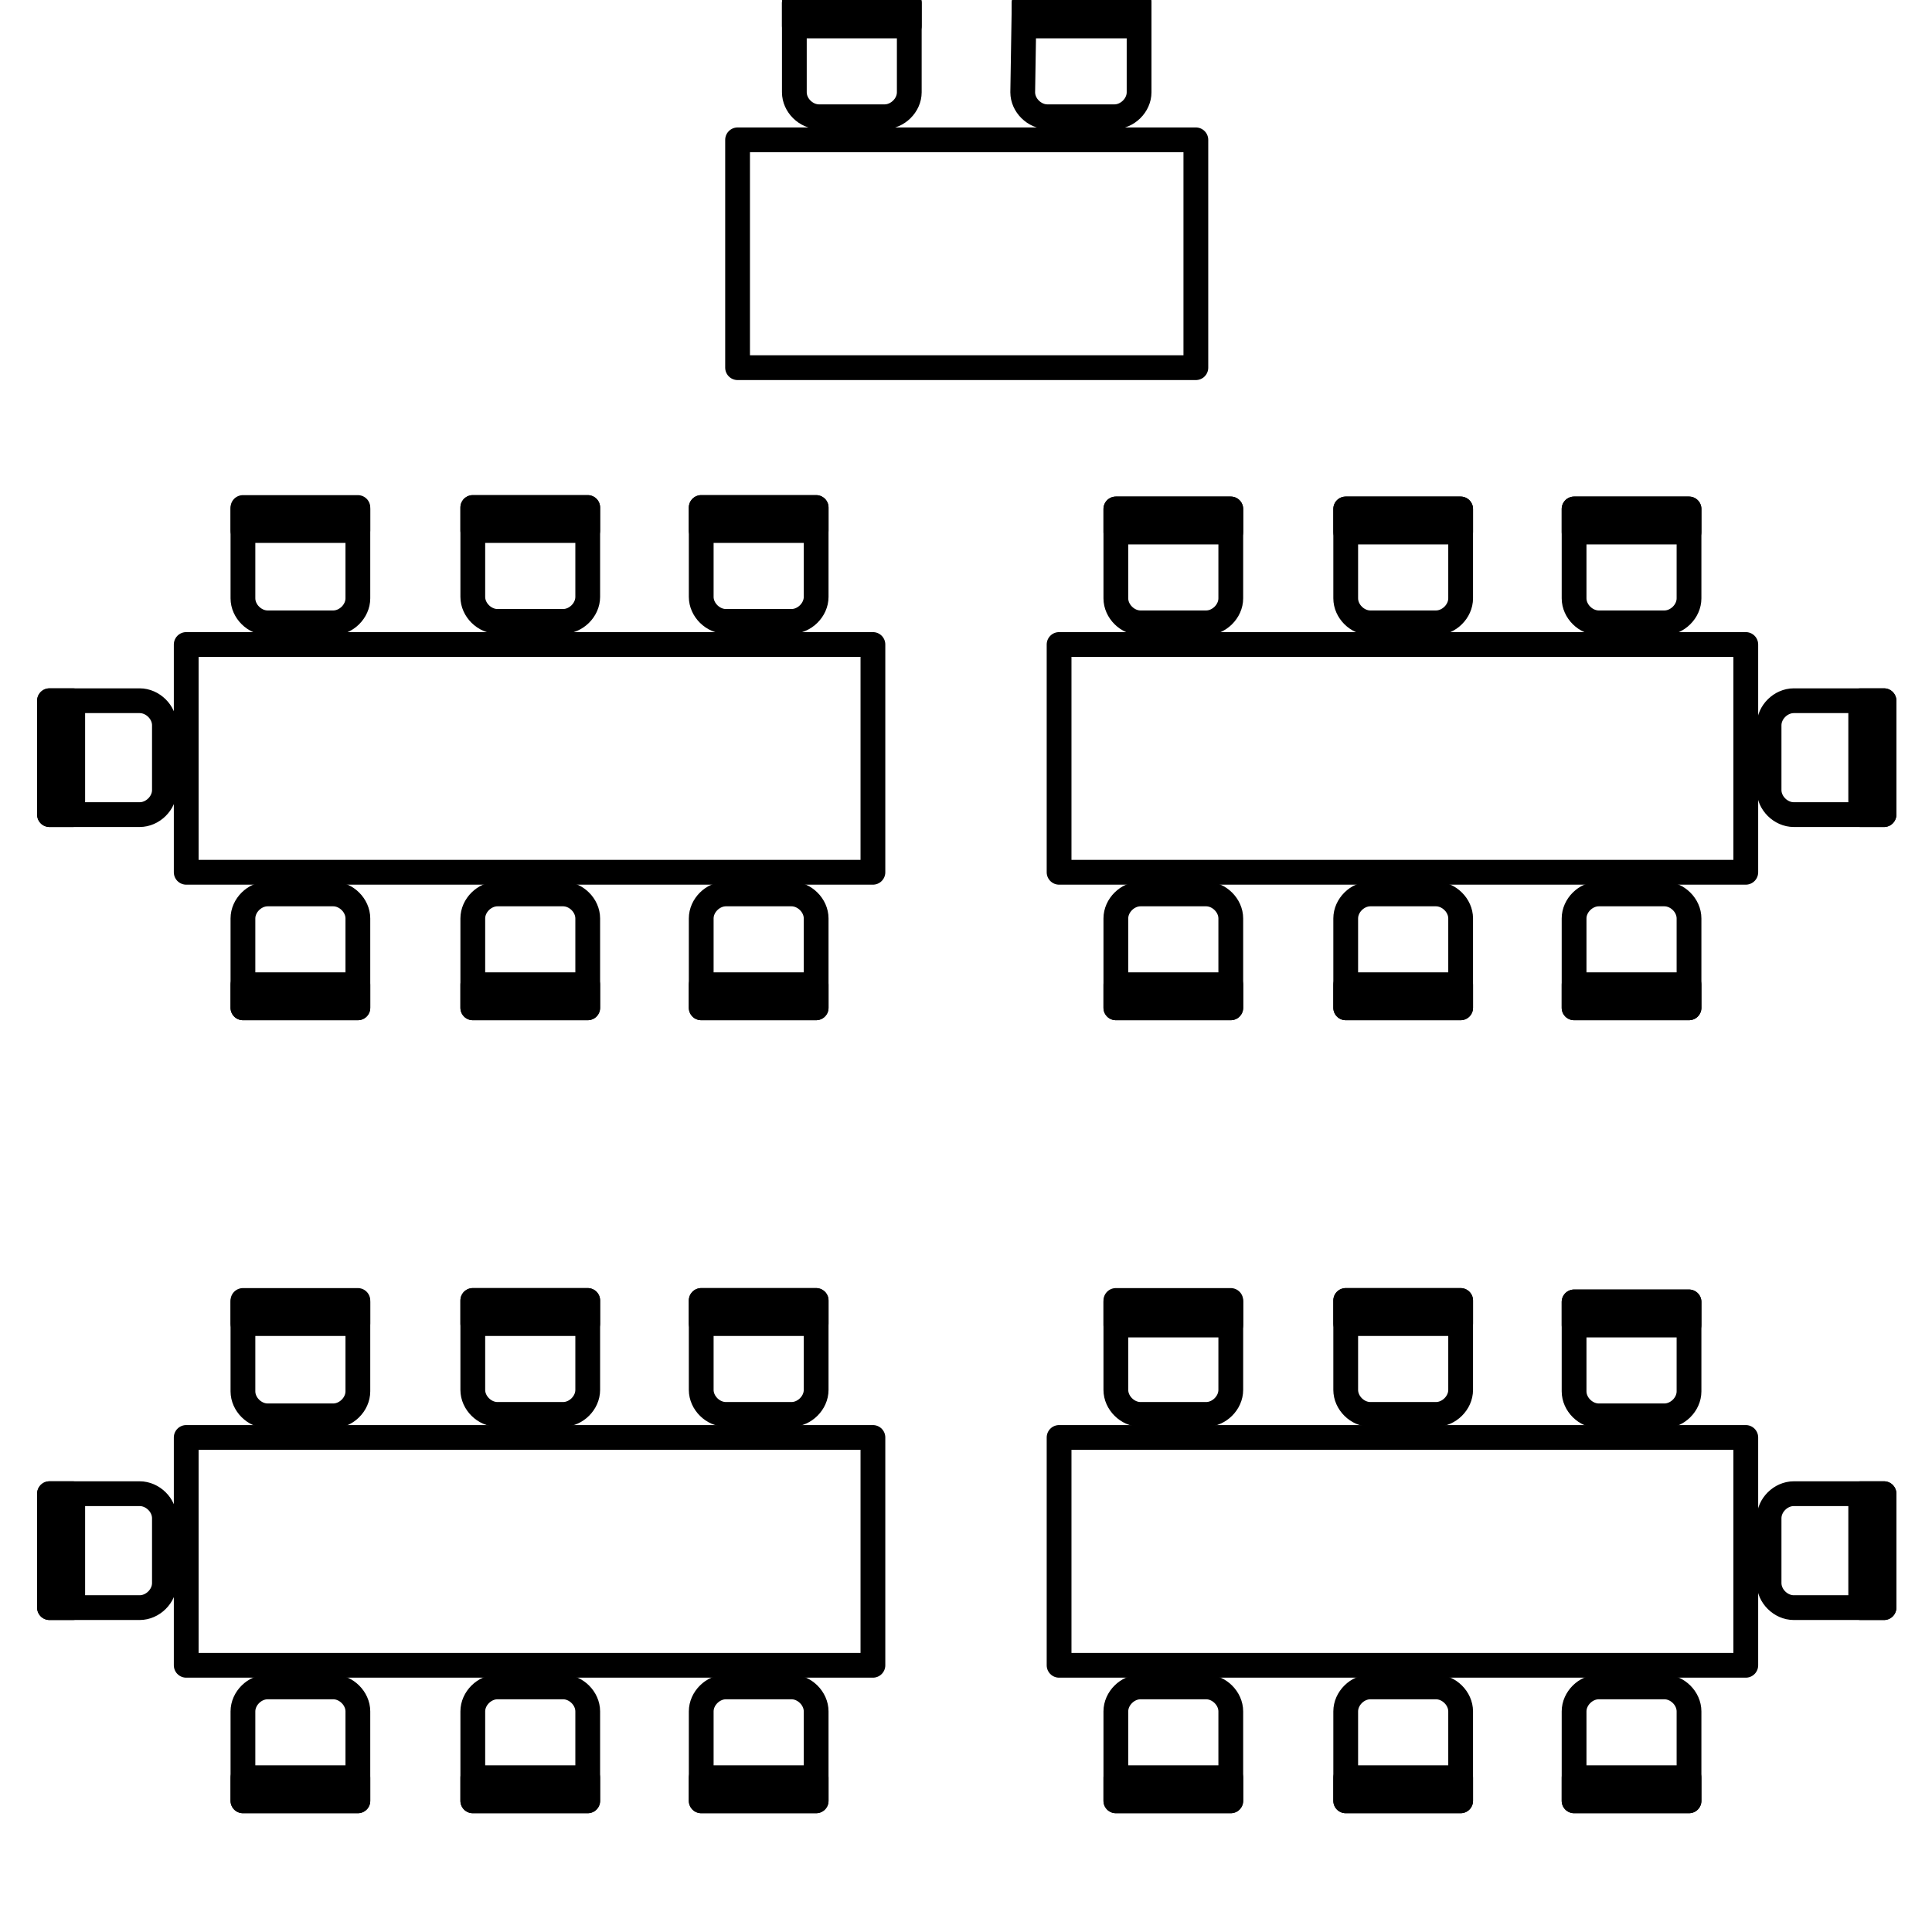 <svg width="39" height="39" viewBox="0 0 39 39" fill="none" xmlns="http://www.w3.org/2000/svg">
<g clip-path="url(#clip0_2097_1979)">
<path d="M16.035 0.058H18.355V1.863C18.355 2.125 18.12 2.357 17.855 2.357H16.534C16.27 2.357 16.035 2.125 16.035 1.863V0.058Z" stroke="black" stroke-width="0.5" stroke-linecap="round" stroke-linejoin="round"/>
<path d="M18.355 0.058H16.035V0.524H18.355V0.058Z" stroke="black" stroke-width="0.5" stroke-linecap="round" stroke-linejoin="round"/>
<path d="M24.14 2.823H14.889V7.422H24.14V2.823Z" stroke="black" stroke-width="0.5" stroke-linecap="round" stroke-linejoin="round"/>
<path d="M20.674 0.058H22.994V1.863C22.994 2.125 22.759 2.357 22.495 2.357H21.144C20.88 2.357 20.645 2.125 20.645 1.863L20.674 0.058Z" stroke="black" stroke-width="0.5" stroke-linecap="round" stroke-linejoin="round"/>
<path d="M22.994 0.058H20.674V0.524H22.994V0.058Z" stroke="black" stroke-width="0.5" stroke-linecap="round" stroke-linejoin="round"/>
<path d="M4.904 10.274H7.224V12.078C7.224 12.34 6.989 12.573 6.725 12.573H5.404C5.139 12.573 4.904 12.34 4.904 12.078V10.274Z" stroke="black" stroke-width="0.5" stroke-linecap="round" stroke-linejoin="round"/>
<path d="M7.224 10.245H4.904V10.71H7.224V10.245Z" stroke="black" stroke-width="0.5" stroke-linecap="round" stroke-linejoin="round"/>
<path d="M17.621 13.01H3.759V17.608H17.621V13.01Z" stroke="black" stroke-width="0.5" stroke-linecap="round" stroke-linejoin="round"/>
<path d="M7.224 20.344H4.904V18.54C4.904 18.278 5.139 18.045 5.404 18.045H6.725C6.989 18.045 7.224 18.278 7.224 18.54V20.344Z" stroke="black" stroke-width="0.5" stroke-linecap="round" stroke-linejoin="round"/>
<path d="M7.224 19.878H4.904V20.344H7.224V19.878Z" stroke="black" stroke-width="0.5" stroke-linecap="round" stroke-linejoin="round"/>
<path d="M16.475 20.344H14.155V18.54C14.155 18.278 14.39 18.045 14.655 18.045H15.976C16.24 18.045 16.475 18.278 16.475 18.54V20.344Z" stroke="black" stroke-width="0.5" stroke-linecap="round" stroke-linejoin="round"/>
<path d="M16.475 19.878H14.155V20.344H16.475V19.878Z" stroke="black" stroke-width="0.5" stroke-linecap="round" stroke-linejoin="round"/>
<path d="M14.155 10.245H16.475V12.049C16.475 12.311 16.24 12.544 15.976 12.544H14.655C14.39 12.544 14.155 12.311 14.155 12.049V10.245Z" stroke="black" stroke-width="0.5" stroke-linecap="round" stroke-linejoin="round"/>
<path d="M16.475 10.245H14.155V10.71H16.475V10.245Z" stroke="black" stroke-width="0.5" stroke-linecap="round" stroke-linejoin="round"/>
<path d="M11.864 20.344H9.544V18.54C9.544 18.278 9.779 18.045 10.044 18.045H11.365C11.63 18.045 11.864 18.278 11.864 18.54V20.344Z" stroke="black" stroke-width="0.5" stroke-linecap="round" stroke-linejoin="round"/>
<path d="M11.864 19.878H9.544V20.344H11.864V19.878Z" stroke="black" stroke-width="0.5" stroke-linecap="round" stroke-linejoin="round"/>
<path d="M9.544 10.245H11.864V12.049C11.864 12.311 11.63 12.544 11.365 12.544H10.044C9.779 12.544 9.544 12.311 9.544 12.049V10.245Z" stroke="black" stroke-width="0.5" stroke-linecap="round" stroke-linejoin="round"/>
<path d="M11.864 10.245H9.544V10.71H11.864V10.245Z" stroke="black" stroke-width="0.5" stroke-linecap="round" stroke-linejoin="round"/>
<path d="M0.999 16.444V14.145H2.819C3.084 14.145 3.319 14.378 3.319 14.64V15.949C3.319 16.211 3.084 16.444 2.819 16.444H0.999Z" stroke="black" stroke-width="0.5" stroke-linecap="round" stroke-linejoin="round"/>
<path d="M1.468 14.145H0.999V16.444H1.468V14.145Z" stroke="black" stroke-width="0.5" stroke-linecap="round" stroke-linejoin="round"/>
<path d="M22.525 10.274H24.845V12.078C24.845 12.34 24.61 12.573 24.346 12.573H23.024C22.76 12.573 22.525 12.34 22.525 12.078V10.274Z" stroke="black" stroke-width="0.5" stroke-linecap="round" stroke-linejoin="round"/>
<path d="M24.845 10.274H22.525V10.74H24.845V10.274Z" stroke="black" stroke-width="0.5" stroke-linecap="round" stroke-linejoin="round"/>
<path d="M35.241 13.01H21.379V17.608H35.241V13.01Z" stroke="black" stroke-width="0.5" stroke-linecap="round" stroke-linejoin="round"/>
<path d="M24.845 20.344H22.525V18.54C22.525 18.278 22.76 18.045 23.024 18.045H24.346C24.61 18.045 24.845 18.278 24.845 18.54V20.344Z" stroke="black" stroke-width="0.5" stroke-linecap="round" stroke-linejoin="round"/>
<path d="M24.845 19.878H22.525V20.344H24.845V19.878Z" stroke="black" stroke-width="0.5" stroke-linecap="round" stroke-linejoin="round"/>
<path d="M34.095 20.344H31.775V18.54C31.775 18.278 32.01 18.045 32.275 18.045H33.596C33.861 18.045 34.095 18.278 34.095 18.54V20.344Z" stroke="black" stroke-width="0.5" stroke-linecap="round" stroke-linejoin="round"/>
<path d="M34.095 19.878H31.775V20.344H34.095V19.878Z" stroke="black" stroke-width="0.5" stroke-linecap="round" stroke-linejoin="round"/>
<path d="M31.775 10.274H34.095V12.078C34.095 12.34 33.861 12.573 33.596 12.573H32.275C32.01 12.573 31.775 12.34 31.775 12.078V10.274Z" stroke="black" stroke-width="0.5" stroke-linecap="round" stroke-linejoin="round"/>
<path d="M34.095 10.274H31.775V10.74H34.095V10.274Z" stroke="black" stroke-width="0.5" stroke-linecap="round" stroke-linejoin="round"/>
<path d="M29.485 20.344H27.165V18.54C27.165 18.278 27.399 18.045 27.664 18.045H28.985C29.25 18.045 29.485 18.278 29.485 18.54V20.344Z" stroke="black" stroke-width="0.5" stroke-linecap="round" stroke-linejoin="round"/>
<path d="M29.485 19.878H27.165V20.344H29.485V19.878Z" stroke="black" stroke-width="0.5" stroke-linecap="round" stroke-linejoin="round"/>
<path d="M27.165 10.274H29.485V12.078C29.485 12.34 29.25 12.573 28.985 12.573H27.664C27.399 12.573 27.165 12.34 27.165 12.078V10.274Z" stroke="black" stroke-width="0.5" stroke-linecap="round" stroke-linejoin="round"/>
<path d="M29.485 10.274H27.165V10.74H29.485V10.274Z" stroke="black" stroke-width="0.5" stroke-linecap="round" stroke-linejoin="round"/>
<path d="M38.031 14.145V16.444H36.21C35.946 16.444 35.711 16.211 35.711 15.949V14.64C35.711 14.378 35.946 14.145 36.21 14.145H38.031Z" stroke="black" stroke-width="0.5" stroke-linecap="round" stroke-linejoin="round"/>
<path d="M38.031 14.145H37.561V16.444H38.031V14.145Z" stroke="black" stroke-width="0.5" stroke-linecap="round" stroke-linejoin="round"/>
<path d="M4.904 26.281H7.224V28.086C7.224 28.348 6.989 28.581 6.725 28.581H5.404C5.139 28.581 4.904 28.348 4.904 28.086V26.281Z" stroke="black" stroke-width="0.5" stroke-linecap="round" stroke-linejoin="round"/>
<path d="M7.224 26.252H4.904V26.718H7.224V26.252Z" stroke="black" stroke-width="0.5" stroke-linecap="round" stroke-linejoin="round"/>
<path d="M17.621 29.017H3.759V33.616H17.621V29.017Z" stroke="black" stroke-width="0.5" stroke-linecap="round" stroke-linejoin="round"/>
<path d="M7.224 36.352H4.904V34.547C4.904 34.285 5.139 34.052 5.404 34.052H6.725C6.989 34.052 7.224 34.285 7.224 34.547V36.352Z" stroke="black" stroke-width="0.5" stroke-linecap="round" stroke-linejoin="round"/>
<path d="M7.224 35.886H4.904V36.352H7.224V35.886Z" stroke="black" stroke-width="0.5" stroke-linecap="round" stroke-linejoin="round"/>
<path d="M16.475 36.352H14.155V34.547C14.155 34.285 14.39 34.052 14.655 34.052H15.976C16.24 34.052 16.475 34.285 16.475 34.547V36.352Z" stroke="black" stroke-width="0.5" stroke-linecap="round" stroke-linejoin="round"/>
<path d="M16.475 35.886H14.155V36.352H16.475V35.886Z" stroke="black" stroke-width="0.5" stroke-linecap="round" stroke-linejoin="round"/>
<path d="M14.155 26.252H16.475V28.057C16.475 28.319 16.24 28.552 15.976 28.552H14.655C14.39 28.552 14.155 28.319 14.155 28.057V26.252Z" stroke="black" stroke-width="0.5" stroke-linecap="round" stroke-linejoin="round"/>
<path d="M16.475 26.252H14.155V26.718H16.475V26.252Z" stroke="black" stroke-width="0.5" stroke-linecap="round" stroke-linejoin="round"/>
<path d="M11.864 36.352H9.544V34.547C9.544 34.285 9.779 34.052 10.044 34.052H11.365C11.63 34.052 11.864 34.285 11.864 34.547V36.352Z" stroke="black" stroke-width="0.5" stroke-linecap="round" stroke-linejoin="round"/>
<path d="M11.864 35.886H9.544V36.352H11.864V35.886Z" stroke="black" stroke-width="0.5" stroke-linecap="round" stroke-linejoin="round"/>
<path d="M9.544 26.252H11.864V28.057C11.864 28.319 11.63 28.552 11.365 28.552H10.044C9.779 28.552 9.544 28.319 9.544 28.057V26.252Z" stroke="black" stroke-width="0.5" stroke-linecap="round" stroke-linejoin="round"/>
<path d="M11.864 26.252H9.544V26.718H11.864V26.252Z" stroke="black" stroke-width="0.5" stroke-linecap="round" stroke-linejoin="round"/>
<path d="M0.999 32.452V30.152H2.819C3.084 30.152 3.319 30.385 3.319 30.647V31.957C3.319 32.219 3.084 32.452 2.819 32.452H0.999Z" stroke="black" stroke-width="0.5" stroke-linecap="round" stroke-linejoin="round"/>
<path d="M1.468 30.152H0.999V32.452H1.468V30.152Z" stroke="black" stroke-width="0.5" stroke-linecap="round" stroke-linejoin="round"/>
<path d="M22.525 26.252H24.845V28.057C24.845 28.319 24.61 28.552 24.346 28.552H23.024C22.76 28.552 22.525 28.319 22.525 28.057V26.252Z" stroke="black" stroke-width="0.5" stroke-linecap="round" stroke-linejoin="round"/>
<path d="M24.845 26.281H22.525V26.747H24.845V26.281Z" stroke="black" stroke-width="0.5" stroke-linecap="round" stroke-linejoin="round"/>
<path d="M35.241 29.017H21.379V33.616H35.241V29.017Z" stroke="black" stroke-width="0.5" stroke-linecap="round" stroke-linejoin="round"/>
<path d="M24.845 36.352H22.525V34.547C22.525 34.285 22.76 34.052 23.024 34.052H24.346C24.61 34.052 24.845 34.285 24.845 34.547V36.352Z" stroke="black" stroke-width="0.5" stroke-linecap="round" stroke-linejoin="round"/>
<path d="M24.845 35.886H22.525V36.352H24.845V35.886Z" stroke="black" stroke-width="0.5" stroke-linecap="round" stroke-linejoin="round"/>
<path d="M34.095 36.352H31.775V34.547C31.775 34.285 32.01 34.052 32.275 34.052H33.596C33.861 34.052 34.095 34.285 34.095 34.547V36.352Z" stroke="black" stroke-width="0.5" stroke-linecap="round" stroke-linejoin="round"/>
<path d="M34.095 35.886H31.775V36.352H34.095V35.886Z" stroke="black" stroke-width="0.5" stroke-linecap="round" stroke-linejoin="round"/>
<path d="M31.775 26.281H34.095V28.086C34.095 28.348 33.861 28.581 33.596 28.581H32.275C32.01 28.581 31.775 28.348 31.775 28.086V26.281Z" stroke="black" stroke-width="0.5" stroke-linecap="round" stroke-linejoin="round"/>
<path d="M34.095 26.281H31.775V26.747H34.095V26.281Z" stroke="black" stroke-width="0.5" stroke-linecap="round" stroke-linejoin="round"/>
<path d="M29.485 36.352H27.165V34.547C27.165 34.285 27.399 34.052 27.664 34.052H28.985C29.25 34.052 29.485 34.285 29.485 34.547V36.352Z" stroke="black" stroke-width="0.5" stroke-linecap="round" stroke-linejoin="round"/>
<path d="M29.485 35.886H27.165V36.352H29.485V35.886Z" stroke="black" stroke-width="0.5" stroke-linecap="round" stroke-linejoin="round"/>
<path d="M27.165 26.252H29.485V28.057C29.485 28.319 29.25 28.552 28.985 28.552H27.664C27.399 28.552 27.165 28.319 27.165 28.057V26.252Z" stroke="black" stroke-width="0.5" stroke-linecap="round" stroke-linejoin="round"/>
<path d="M29.485 26.252H27.165V26.718H29.485V26.252Z" stroke="black" stroke-width="0.5" stroke-linecap="round" stroke-linejoin="round"/>
<path d="M38.031 30.152V32.452H36.21C35.946 32.452 35.711 32.219 35.711 31.957V30.647C35.711 30.385 35.946 30.152 36.21 30.152H38.031Z" stroke="black" stroke-width="0.5" stroke-linecap="round" stroke-linejoin="round"/>
<path d="M38.031 30.152H37.561V32.452H38.031V30.152Z" stroke="black" stroke-width="0.5" stroke-linecap="round" stroke-linejoin="round"/>
</g>
<defs>
<clipPath id="clip0_2097_1979">
<rect width="39" height="39" fill="white"/>
</clipPath>
</defs>
</svg>
